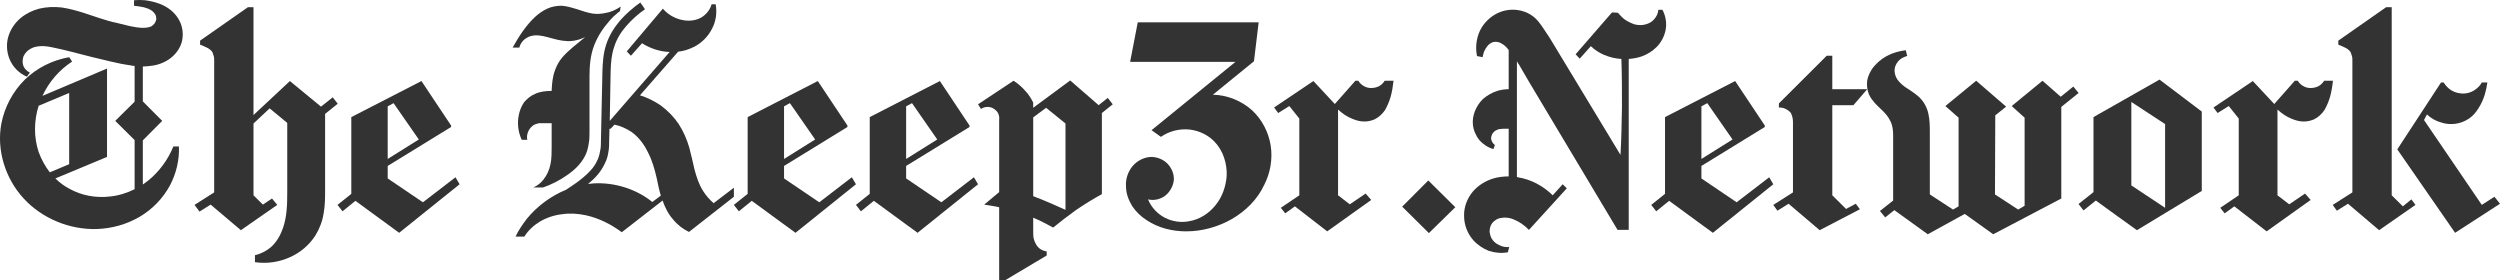<svg width="820" height="92" viewBox="0 0 820 92" fill="none" xmlns="http://www.w3.org/2000/svg">
<path d="M8.826 25.152L9.789 23.817C8.826 23.34 8.056 22.577 7.671 21.623C7.286 20.574 7.383 19.525 7.671 18.572C8.056 17.713 8.634 16.951 9.308 16.474C10.078 15.902 10.848 15.52 11.81 15.329C13.543 14.948 15.372 15.139 17.105 15.52C21.436 16.378 25.768 17.618 30.003 18.667C34.238 19.621 38.473 20.86 42.805 21.433C43.19 21.528 43.671 21.623 44.153 21.623V33.353L37.8 39.647L44.153 45.94V62.056C41.65 63.296 38.955 64.154 36.163 64.441C31.543 65.013 26.73 64.154 22.687 61.866C21.051 61.008 19.511 59.863 18.163 58.528L35.104 51.471V22.482L13.928 31.445C16.046 26.868 19.415 22.958 23.65 20.193L22.687 18.762C17.201 19.716 12.099 22.291 8.153 26.105C4.206 30.015 1.511 35.069 0.452 40.505C-1.184 49.183 1.704 58.528 7.768 65.108C13.832 71.688 22.88 75.407 31.832 75.121C36.741 74.93 41.554 73.595 45.789 71.116C50.024 68.636 53.489 65.013 55.8 60.721C57.821 56.812 58.88 52.425 58.687 48.038H56.858C55.126 52.33 52.334 56.144 48.773 59.1C48.099 59.577 47.522 60.054 46.848 60.531V46.036L53.201 39.647L46.848 33.257V21.814C47.618 21.814 48.484 21.719 49.254 21.623C51.468 21.433 53.586 20.67 55.318 19.525C57.436 18.095 58.976 16.092 59.65 13.708C60.227 11.324 59.938 8.749 58.783 6.651C57.725 4.649 55.992 3.028 53.971 1.979C52.045 0.93 49.735 0.358 47.522 0.072C46.366 -0.024 45.115 -0.024 43.96 0.072V1.883C44.922 1.979 45.981 2.169 47.04 2.36C48.099 2.646 49.062 2.932 49.928 3.6C50.313 3.886 50.698 4.363 50.987 4.84C51.179 5.221 51.275 5.793 51.275 6.27C51.179 6.842 50.987 7.224 50.698 7.7C50.409 8.082 50.024 8.368 49.639 8.654C48.773 9.036 47.714 9.131 46.751 9.131C43.864 9.036 41.072 8.177 38.281 7.51C34.623 6.747 31.158 5.412 27.596 4.267C25.19 3.505 22.784 2.837 20.281 2.456C17.778 2.169 15.276 2.265 12.869 2.837C10.655 3.409 8.538 4.458 6.805 5.889C5.073 7.319 3.725 9.226 2.955 11.324C1.992 13.899 2.089 16.855 3.147 19.43C4.206 22.005 6.324 24.103 8.826 25.152ZM12.677 34.688L22.687 30.492V53.855L16.334 56.526C14.794 54.523 13.543 52.234 12.677 49.85C11.04 44.987 11.137 39.551 12.677 34.688Z" fill="#333333"/>
<path d="M83.147 64.059V40.505L88.441 35.546L94.216 40.314V63.105C94.216 67.015 94.12 70.925 92.869 74.644C92.099 76.933 90.944 79.031 89.211 80.747C87.671 82.178 85.649 83.227 83.628 83.704V85.992C87.478 86.564 91.521 85.992 95.082 84.371C98.548 82.845 101.435 80.366 103.457 77.219C104.804 75.026 105.767 72.546 106.152 69.972C106.633 67.397 106.633 64.822 106.633 62.247V37.358L110.772 34.02L109.136 31.922L105.286 34.974L95.082 26.582L83.147 37.739V2.36H81.318L65.628 13.327V14.662C66.398 14.948 67.072 15.234 67.842 15.615C68.516 15.902 69.093 16.378 69.575 16.951C69.767 17.332 69.96 17.809 70.056 18.286C70.248 18.762 70.248 19.239 70.248 19.716V63.105L63.799 67.206L65.436 69.399L69.093 67.111L79.008 75.502L90.944 67.206L89.211 65.108L86.227 67.111L83.147 64.059Z" fill="#333333"/>
<path d="M112.342 69.304L116.577 65.871L130.919 76.361L150.748 60.435L149.4 58.147L138.716 66.348L127.165 58.528V54.428L147.956 41.649V41.172L138.235 26.582L115.229 38.407V63.582L110.705 67.206L112.342 69.304ZM127.165 52.139V34.879L129.09 33.83L137.368 45.75L127.165 52.139Z" fill="#333333"/>
<path d="M170.161 37.739C169.583 40.505 169.968 43.366 171.123 45.845H172.952C172.76 44.987 172.856 44.033 173.241 43.175C173.626 42.221 174.396 41.363 175.262 40.886C175.744 40.696 176.321 40.505 176.802 40.409C177.284 40.409 177.861 40.409 178.342 40.409C179.209 40.409 180.075 40.409 180.941 40.409C180.941 42.984 180.941 45.654 180.941 48.324C180.941 50.136 180.941 52.044 180.556 53.855C180.171 55.763 179.401 57.479 178.246 58.91C177.38 60.054 176.225 60.912 174.974 61.484H178.15C180.845 60.531 183.54 59.196 185.947 57.479C188.353 55.858 190.471 53.855 191.818 51.281C192.492 50.041 192.877 48.611 193.07 47.276C193.358 45.845 193.358 44.415 193.358 42.984V35.546V24.961C193.358 21.528 193.647 18.095 194.899 14.852C196.054 11.896 197.786 9.226 199.904 6.842C200.77 5.793 201.829 4.84 202.888 3.981C203.08 3.886 203.177 3.791 203.369 3.6L203.562 2.169C202.022 3.218 200.385 3.981 198.556 4.267C197.209 4.554 195.765 4.649 194.417 4.458C192.685 4.172 190.952 3.6 189.316 3.028C187.679 2.551 185.947 1.979 184.214 1.883C182.578 1.883 180.941 2.169 179.498 2.837C178.054 3.505 176.706 4.458 175.551 5.507C172.471 8.368 170.161 11.992 168.139 15.615H170.353C170.642 14.28 171.605 13.041 172.856 12.373C173.915 11.706 175.262 11.515 176.61 11.61C178.728 11.801 180.749 12.564 182.867 13.041C184.984 13.518 187.102 13.708 189.219 13.136C190.182 12.945 191.048 12.564 191.915 12.182L187.968 15.425C186.717 16.474 185.465 17.618 184.407 18.858C183.348 20.097 182.578 21.528 182 23.149C181.23 25.247 181.038 27.536 180.941 29.824C179.113 29.824 177.187 30.015 175.551 30.778C174.107 31.35 172.856 32.399 171.893 33.543C171.027 34.783 170.449 36.309 170.161 37.739ZM210.588 14.185C213.283 15.902 216.46 16.951 219.636 17.046L200 39.647L200.289 23.34C200.385 20.574 200.578 17.809 201.444 15.425C202.214 12.85 203.658 10.561 205.39 8.559C207.219 6.461 209.337 4.554 211.551 3.028L210.781 1.883L210.011 0.834C207.604 2.551 205.294 4.554 203.369 6.747C201.444 9.036 199.808 11.61 198.845 14.566C197.882 17.427 197.69 20.479 197.594 23.34L197.112 45.94C197.112 47.276 197.112 48.42 196.824 49.564C196.631 50.709 196.342 51.853 195.765 52.902C194.802 55 193.07 56.716 191.145 58.337C189.412 59.768 187.583 61.008 185.658 62.247C180.749 64.25 176.225 67.588 172.856 71.688C171.412 73.595 170.064 75.502 169.102 77.6H171.99C173.241 75.598 174.974 73.977 176.995 72.737C179.209 71.402 181.808 70.544 184.407 70.258C187.006 69.876 189.701 70.067 192.3 70.639C196.535 71.593 200.481 73.595 203.947 76.17L217.326 65.776C218.096 67.969 219.155 70.162 220.695 71.879C222.139 73.691 223.968 75.121 225.989 76.075L240.716 64.536V61.58L234.075 66.634C232.727 65.49 231.572 64.154 230.61 62.629C229.262 60.531 228.492 58.147 227.818 55.667C227.241 53.283 226.759 50.899 226.086 48.42C225.315 45.75 224.16 43.08 222.62 40.696C221.08 38.407 219.059 36.309 216.749 34.592C214.631 33.162 212.321 32.018 209.915 31.255L222.428 16.951C224.257 16.76 225.989 16.188 227.722 15.329C230.128 14.09 232.246 11.992 233.497 9.512C234.845 7.033 235.23 4.172 234.749 1.407H233.401C232.92 3.218 231.572 4.84 229.936 5.793C227.818 6.938 225.315 7.033 223.005 6.365C220.888 5.793 218.866 4.554 217.422 2.837L205.583 16.855L206.931 18.286L210.588 14.185ZM192.877 60.34C194.995 58.623 196.92 56.621 198.171 54.046C198.845 52.806 199.326 51.471 199.519 50.041C199.808 48.706 199.808 47.276 199.808 46.036L199.904 42.221H200.289L201.54 40.886C203.465 41.268 205.39 42.126 207.123 43.27C209.529 44.987 211.358 47.466 212.61 50.136C213.957 52.711 214.727 55.572 215.401 58.433C215.786 60.34 216.171 62.247 216.749 64.154L213.957 66.252C208.663 61.961 201.54 59.768 194.706 60.149C194.032 60.245 193.455 60.245 192.877 60.34Z" fill="#333333"/>
<path d="M242.344 69.304L246.579 65.871L260.921 76.361L280.75 60.435L279.402 58.147L268.718 66.348L257.167 58.528V54.428L277.959 41.649V41.172L268.237 26.582L245.231 38.407V63.582L240.707 67.206L242.344 69.304ZM257.167 52.139V34.879L259.092 33.83L267.37 45.75L257.167 52.139Z" fill="#333333"/>
<path d="M282.388 69.304L286.623 65.871L300.965 76.361L320.794 60.435L319.446 58.147L308.762 66.348L297.211 58.528V54.428L318.003 41.649V41.172L308.281 26.582L285.276 38.407V63.582L280.751 67.206L282.388 69.304ZM297.211 52.139V34.879L299.136 33.83L307.414 45.75L297.211 52.139Z" fill="#333333"/>
<path d="M338.892 38.502L343.127 35.355L349.48 40.505V68.827C346.303 67.397 343.127 65.966 339.854 64.727C339.565 64.631 339.277 64.441 338.892 64.345V38.502ZM327.726 63.01L322.817 67.111C324.453 67.397 326.09 67.588 327.726 67.969V92H329.555L343.319 83.799V82.464C342.549 82.368 341.779 82.082 341.106 81.606C340.528 81.129 340.047 80.652 339.758 79.984C339.373 79.412 339.18 78.649 338.988 77.982C338.892 77.219 338.892 76.551 338.892 75.789V71.402C341.202 72.356 343.319 73.5 345.437 74.644C347.747 72.737 350.25 70.83 352.753 69.018C355.544 67.111 358.432 65.299 361.416 63.678V37.072L364.977 34.211L363.341 32.113L360.357 34.497L351.02 26.391L338.892 35.355V33.639C338.218 32.304 337.448 31.064 336.485 30.015C335.33 28.68 333.983 27.44 332.443 26.487L320.796 34.211L321.758 35.737C322.432 35.26 323.202 35.069 323.972 35.069C324.838 35.069 325.608 35.355 326.186 35.832C326.763 36.214 327.148 36.69 327.437 37.263C327.726 37.93 327.822 38.598 327.726 39.17V63.01Z" fill="#333333"/>
<path d="M380.788 44.891C383.483 42.984 386.948 42.126 390.317 42.507C393.301 42.889 396.189 44.224 398.306 46.417C401.194 49.373 402.542 53.665 402.349 57.765C402.06 61.198 400.905 64.631 398.692 67.301C396.574 69.972 393.494 71.974 390.125 72.546C387.333 73.118 384.446 72.642 382.039 71.402C379.537 70.067 377.611 67.969 376.553 65.394C378.478 65.871 380.595 65.394 382.232 64.154C383.772 62.915 384.831 61.008 385.023 59.005C385.119 57.098 384.349 55.191 383.002 53.76C381.654 52.33 379.729 51.567 377.804 51.471C375.301 51.471 372.991 52.711 371.451 54.523C369.911 56.43 369.141 58.814 369.333 61.198C369.333 63.487 370.2 65.68 371.355 67.588C372.606 69.495 374.242 71.02 376.168 72.26C379.922 74.74 384.446 75.884 389.066 75.884C394.264 75.884 399.462 74.454 403.986 71.879C408.606 69.209 412.456 65.394 414.67 60.626C416.691 56.716 417.461 52.139 416.788 47.752C416.114 43.461 413.996 39.265 410.724 36.214C407.258 33.067 402.542 31.159 397.825 31.064L411.301 20.097L412.841 7.319H373.184L370.681 20.288H405.237L377.708 42.698L380.788 44.891Z" fill="#333333"/>
<path d="M447.93 63.487L442.732 67.015L438.881 64.059V35.927C440.325 37.263 441.865 38.312 443.598 38.979C444.753 39.456 446.004 39.837 447.159 39.837C448.411 39.933 449.662 39.647 450.817 39.17C452.261 38.502 453.416 37.358 454.282 36.118C455.052 34.783 455.63 33.353 456.111 31.827C456.593 30.11 456.881 28.299 457.074 26.487H454.186C453.705 27.25 453.031 27.917 452.261 28.299C451.491 28.68 450.625 28.871 449.662 28.871C448.026 28.871 446.389 27.917 445.523 26.487H444.561L437.823 34.116L430.796 26.582L417.898 35.26L419.245 37.072L422.903 34.783L426.176 38.884V64.059L420.112 68.16L421.555 69.972L424.732 67.683L435.32 75.884L449.758 65.585L447.93 63.487Z" fill="#333333"/>
<path d="M459.916 67.778L468.675 76.456L477.338 67.969L468.482 59.196L459.916 67.778Z" fill="#333333"/>
<path d="M489.845 48.897L490.327 47.562C489.653 47.085 489.171 46.322 489.075 45.464C489.075 44.891 489.268 44.319 489.46 43.938C489.749 43.461 490.134 43.08 490.615 42.794C491.097 42.507 491.674 42.317 492.155 42.317C492.733 42.221 493.214 42.221 493.792 42.221C494.177 42.221 494.466 42.221 494.851 42.221V57.861C493.118 57.861 491.482 58.051 489.845 58.528C487.246 59.291 484.84 60.817 483.107 62.819C481.279 65.013 480.123 67.874 480.22 70.83C480.22 73.691 481.279 76.551 483.204 78.745C484.551 80.27 486.38 81.51 488.305 82.273C490.327 82.941 492.54 83.131 494.562 82.75L495.043 81.033C493.888 81.129 492.733 80.938 491.674 80.366C490.615 79.889 489.749 79.126 489.172 78.077C488.883 77.505 488.69 76.742 488.594 76.075C488.594 75.312 488.69 74.644 488.979 73.977C489.268 73.309 489.749 72.737 490.327 72.356C490.904 71.879 491.578 71.593 492.252 71.497C493.696 71.211 495.236 71.402 496.487 71.974C498.412 72.737 500.145 73.977 501.492 75.407L513.909 61.77L512.562 60.435L509.289 64.059C506.209 61.008 502.166 58.814 497.835 58.147C497.738 58.051 497.642 58.051 497.546 58.051V20.097C497.738 20.479 498.027 20.86 498.316 21.337L501.589 26.963L530.562 75.407H534.219V19.334C535.663 19.239 537.203 18.953 538.551 18.476C540.38 17.809 542.016 16.76 543.364 15.425C544.904 13.899 545.963 11.801 546.348 9.703C546.733 7.51 546.348 5.221 545.289 3.218H543.941C543.845 4.363 543.364 5.412 542.594 6.27C541.92 7.128 540.861 7.7 539.802 7.987C538.551 8.368 537.3 8.273 536.144 7.987C534.989 7.605 533.834 7.033 532.872 6.365C532.005 5.698 531.332 4.935 530.658 4.172L528.733 4.077L516.797 17.809L518.145 19.239L521.802 15.139C523.054 16.378 524.594 17.332 526.134 18C527.963 18.762 529.888 19.239 531.813 19.334C532.005 24.675 532.005 29.92 532.005 35.165C531.909 40.409 531.813 45.654 531.524 50.804L508.326 12.469C507.075 10.657 505.92 8.654 504.572 7.033C503.225 5.412 501.492 4.267 499.567 3.695C497.161 2.932 494.369 3.028 491.963 3.981C489.557 4.935 487.535 6.651 486.091 8.845C484.359 11.61 483.781 15.139 484.455 18.381L486.284 18.762C486.38 18.19 486.573 17.618 486.765 16.951C487.054 16.283 487.439 15.615 487.92 15.043C488.401 14.471 489.075 13.994 489.749 13.804C490.615 13.613 491.578 13.708 492.348 14.185C493.118 14.566 493.792 15.139 494.369 15.806C494.466 15.997 494.658 16.188 494.851 16.378V29.252C493.696 29.252 492.444 29.443 491.385 29.729C489.46 30.301 487.824 31.255 486.38 32.494C484.166 34.688 482.819 37.835 483.107 40.886C483.3 42.698 484.07 44.51 485.225 45.94C486.476 47.371 488.113 48.42 489.845 48.897Z" fill="#333333"/>
<path d="M543.238 69.304L547.473 65.871L561.815 76.361L581.644 60.435L580.297 58.147L569.612 66.348L558.062 58.528V54.428L578.853 41.649V41.172L569.131 26.582L546.126 38.407V63.582L541.602 67.206L543.238 69.304ZM558.062 52.139V34.879L559.987 33.83L568.265 45.75L558.062 52.139Z" fill="#333333"/>
<path d="M600.993 64.059V34.497H607.924L612.448 29.252H600.993V18.286H599.164L583.475 33.925V35.26C584.245 35.26 585.015 35.355 585.689 35.737C586.362 36.023 586.94 36.5 587.421 37.072C587.614 37.549 587.806 37.93 587.902 38.407C587.999 38.884 588.095 39.361 588.095 39.837V63.105L581.646 67.206L582.993 69.113L586.651 66.825L596.854 75.502L610.041 68.636L608.694 66.825L605.517 68.541L600.993 64.059Z" fill="#333333"/>
<path d="M648.191 26.487L638.084 34.783L642.416 38.598V67.683L640.587 68.732L632.983 63.773V43.747C632.983 41.554 632.983 39.361 632.501 37.263C632.02 35.069 630.865 33.067 629.229 31.636C628.266 30.778 627.207 30.11 626.148 29.348C624.993 28.68 623.935 27.917 623.068 26.963C622.106 26.01 621.528 24.77 621.432 23.53C621.336 22.195 621.817 20.956 622.683 20.002C623.357 19.239 624.32 18.762 625.186 18.476C625.378 18.381 625.475 18.381 625.571 18.381L625.09 16.474C622.876 16.76 620.758 17.332 618.833 18.381C616.908 19.43 615.175 20.956 613.924 22.768C612.961 24.293 612.288 26.01 612.384 27.822C612.384 29.538 612.961 31.35 614.116 32.781C615.175 34.211 616.523 35.355 617.774 36.595C619.025 37.835 620.084 39.361 620.566 41.077C620.854 42.126 620.951 43.27 620.951 44.415C620.951 45.559 620.951 46.703 620.951 47.752V65.776L616.619 69.209L618.352 71.307L621.336 68.922L632.309 76.838L644.437 70.162L653.774 76.838L676.105 65.108V35.069L681.784 30.492L680.052 28.394L675.913 31.732L669.945 26.487L659.838 34.783L664.073 38.598V67.492L661.956 68.732L654.352 63.773L654.448 37.835L658.009 34.974L648.191 26.487Z" fill="#333333"/>
<path d="M699.082 60.817V33.448L710.151 40.696V68.16L699.082 60.817ZM683.392 69.018L687.435 65.776C691.863 69.018 696.387 72.26 700.911 75.502L722.183 62.629V36.595L708.323 26.105L686.665 38.407C686.665 46.608 686.665 54.809 686.665 63.01L681.756 66.92L683.392 69.018Z" fill="#333333"/>
<path d="M756.062 63.487L750.864 67.015L747.014 64.059V35.927C748.458 37.263 749.998 38.312 751.73 38.979C752.885 39.456 754.137 39.837 755.292 39.837C756.543 39.933 757.794 39.647 758.949 39.17C760.393 38.502 761.548 37.358 762.415 36.118C763.185 34.783 763.762 33.353 764.244 31.827C764.725 30.11 765.014 28.299 765.206 26.487H762.318C761.837 27.25 761.163 27.917 760.393 28.299C759.623 28.68 758.757 28.871 757.794 28.871C756.158 28.871 754.522 27.917 753.655 26.487H752.693L745.955 34.116L738.928 26.582L726.03 35.26L727.378 37.072L731.035 34.783L734.308 38.884V64.059L728.244 68.16L729.688 69.972L732.864 67.683L743.452 75.884L757.891 65.585L756.062 63.487Z" fill="#333333"/>
<path d="M784.481 64.059V2.36H782.653L766.963 13.327V14.662C767.733 14.948 768.407 15.234 769.177 15.615C769.85 15.902 770.428 16.378 770.909 16.951C771.102 17.332 771.294 17.809 771.391 18.286C771.583 18.762 771.583 19.239 771.583 19.716V63.105L765.134 67.206L766.482 69.113L770.139 66.825L780.342 75.502L792.278 67.206L790.931 65.394L788.139 67.683L784.481 64.059ZM818.171 64.536L814.032 67.206L795.07 39.361L796.032 37.549C797.38 38.788 799.016 39.742 800.845 40.219C802.289 40.696 803.829 40.791 805.369 40.6C806.909 40.409 808.353 39.837 809.701 38.979C811.048 38.121 812.107 36.881 812.973 35.451C813.84 34.116 814.513 32.59 814.995 31.064C815.38 29.729 815.668 28.394 815.861 27.059H814.032C813.455 28.108 812.588 28.966 811.529 29.634C810.471 30.301 809.219 30.683 807.968 30.683C806.717 30.683 805.369 30.396 804.214 29.729C803.155 29.157 802.193 28.108 801.519 27.059H800.652L786.31 48.992L805.273 76.361L820 66.825L818.171 64.536Z" fill="#333333"/>
</svg>
